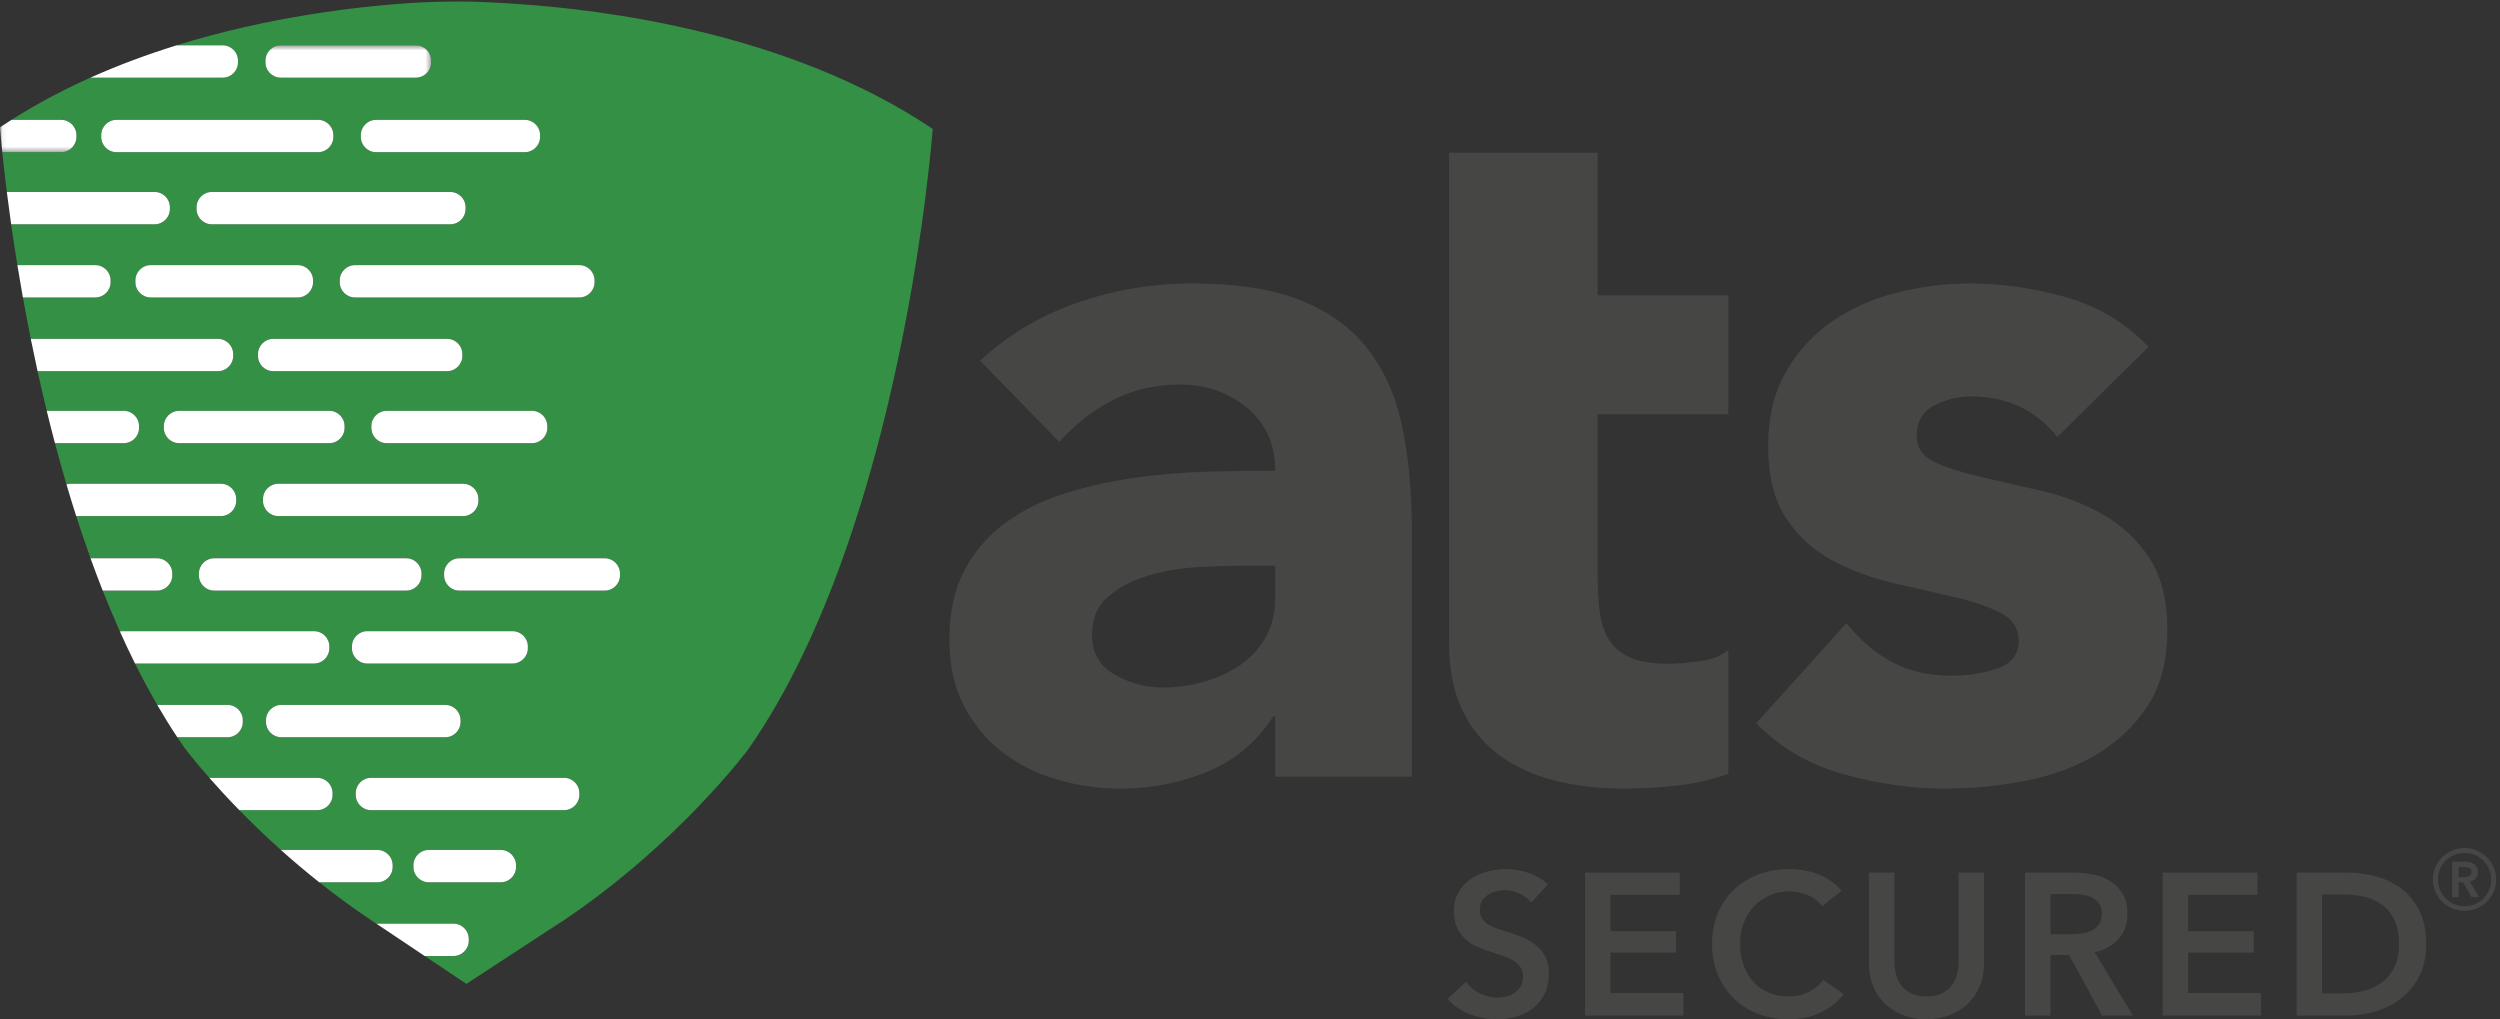 <?xml version="1.0" encoding="UTF-8"?>
<svg width="520px" height="212px" viewBox="0 0 520 212" version="1.1" xmlns="http://www.w3.org/2000/svg" xmlns:xlink="http://www.w3.org/1999/xlink">
    <rect x="0" y="0" width="520" height="212" fill="#333333" stroke="none"/>
    <!-- Generator: Sketch 41.2 (35397) - http://www.bohemiancoding.com/sketch -->
    <title>ats_secured_logo2016</title>
    <desc>Created with Sketch.</desc>
    <defs>
        <polygon id="path-1" points="0.06 0.431 0.06 22.649 89.667 22.649 89.667 0.431"></polygon>
    </defs>
    <g id="Page-1" stroke="none" stroke-width="1" fill="none" fill-rule="evenodd">
        <g id="ats_secured_logo2016">
            <path d="M128.958,119.675 C128.958,121.417 127.533,122.842 125.792,122.842 L95.542,122.842 C93.8,122.842 92.375,121.417 92.375,119.675 L92.375,119.29 C92.375,117.548 93.8,116.123 95.542,116.123 L125.792,116.123 C127.533,116.123 128.958,117.548 128.958,119.29 L128.958,119.675 Z M120.5,165.342 C120.5,167.084 119.075,168.509 117.333,168.509 L77.167,168.509 C75.425,168.509 74,167.084 74,165.342 L74,164.957 C74,163.215 75.425,161.79 77.167,161.79 L117.333,161.79 C119.075,161.79 120.5,163.215 120.5,164.957 L120.5,165.342 Z M107.333,180.342 C107.333,182.084 105.908,183.509 104.167,183.509 L89.167,183.509 C87.425,183.509 86,182.084 86,180.342 L86,179.957 C86,178.215 87.425,176.79 89.167,176.79 L104.167,176.79 C105.908,176.79 107.333,178.215 107.333,179.957 L107.333,180.342 Z M58.5,153.342 C56.758,153.342 55.333,151.917 55.333,150.175 L55.333,149.79 C55.333,148.048 56.758,146.623 58.5,146.623 L92.625,146.623 C94.367,146.623 95.792,148.048 95.792,149.79 L95.792,150.175 C95.792,151.917 94.367,153.342 92.625,153.342 L58.5,153.342 Z M106.625,131.29 C108.367,131.29 109.792,132.715 109.792,134.457 L109.792,134.842 C109.792,136.584 108.367,138.009 106.625,138.009 L76.375,138.009 C74.633,138.009 73.208,136.584 73.208,134.842 L73.208,134.457 C73.208,132.715 74.633,131.29 76.375,131.29 L106.625,131.29 Z M44.542,122.842 C42.8,122.842 41.375,121.417 41.375,119.675 L41.375,119.29 C41.375,117.548 42.8,116.123 44.542,116.123 L84.5,116.123 C86.242,116.123 87.667,117.548 87.667,119.29 L87.667,119.675 C87.667,121.417 86.242,122.842 84.5,122.842 L44.542,122.842 Z M37.25,92.175 C35.508,92.175 34.083,90.75 34.083,89.009 L34.083,88.623 C34.083,86.882 35.508,85.457 37.25,85.457 L68.5,85.457 C70.242,85.457 71.667,86.882 71.667,88.623 L71.667,89.009 C71.667,90.75 70.242,92.175 68.5,92.175 L37.25,92.175 Z M31.333,61.868 C29.592,61.868 28.167,60.443 28.167,58.701 L28.167,58.316 C28.167,56.574 29.592,55.149 31.333,55.149 L61.943,55.149 C63.685,55.149 65.11,56.574 65.11,58.316 L65.11,58.701 C65.11,60.443 63.685,61.868 61.943,61.868 L31.333,61.868 Z M24.223,31.649 C22.482,31.649 21.057,30.224 21.057,28.483 L21.057,28.097 C21.057,26.356 22.482,24.931 24.223,24.931 L66.167,24.931 C67.908,24.931 69.333,26.356 69.333,28.097 L69.333,28.483 C69.333,30.224 67.908,31.649 66.167,31.649 L24.223,31.649 Z M55.223,12.597 C55.223,10.856 56.648,9.431 58.39,9.431 L86.5,9.431 C88.242,9.431 89.667,10.856 89.667,12.597 L89.667,12.983 C89.667,14.724 88.242,16.149 86.5,16.149 L58.39,16.149 C56.648,16.149 55.223,14.724 55.223,12.983 L55.223,12.597 Z M109.167,24.931 C110.908,24.931 112.333,26.356 112.333,28.097 L112.333,28.483 C112.333,30.224 110.908,31.649 109.167,31.649 L78.223,31.649 C76.482,31.649 75.057,30.224 75.057,28.483 L75.057,28.097 C75.057,26.356 76.482,24.931 78.223,24.931 L109.167,24.931 Z M44.057,46.649 C42.315,46.649 40.89,45.224 40.89,43.483 L40.89,43.097 C40.89,41.356 42.315,39.931 44.057,39.931 L93.667,39.931 C95.408,39.931 96.833,41.356 96.833,43.097 L96.833,43.483 C96.833,45.224 95.408,46.649 93.667,46.649 L44.057,46.649 Z M56.833,77.201 C55.092,77.201 53.667,75.776 53.667,74.035 L53.667,73.649 C53.667,71.908 55.092,70.483 56.833,70.483 L93,70.483 C94.742,70.483 96.167,71.908 96.167,73.649 L96.167,74.035 C96.167,75.776 94.742,77.201 93,77.201 L56.833,77.201 Z M99.5,103.79 L99.5,104.175 C99.5,105.917 98.075,107.342 96.333,107.342 L57.875,107.342 C56.133,107.342 54.708,105.917 54.708,104.175 L54.708,103.79 C54.708,102.048 56.133,100.623 57.875,100.623 L96.333,100.623 C98.075,100.623 99.5,102.048 99.5,103.79 Z M80.417,92.175 C78.675,92.175 77.25,90.75 77.25,89.009 L77.25,88.623 C77.25,86.882 78.675,85.457 80.417,85.457 L110.667,85.457 C112.408,85.457 113.833,86.882 113.833,88.623 L113.833,89.009 C113.833,90.75 112.408,92.175 110.667,92.175 L80.417,92.175 Z M123.667,58.316 L123.667,58.701 C123.667,60.443 122.242,61.868 120.5,61.868 L73.833,61.868 C72.092,61.868 70.667,60.443 70.667,58.701 L70.667,58.316 C70.667,56.574 72.092,55.149 73.833,55.149 L120.5,55.149 C122.242,55.149 123.667,56.574 123.667,58.316 Z M107.5,0.816 C103.34,0.536 99.333,0.316 96,0.316 C92.667,0.316 88.507,0.407 85,0.649 C74.221,1.393 55.997,3.448 36.716,9.431 L46.333,9.431 C48.075,9.431 49.5,10.856 49.5,12.597 L49.5,12.983 C49.5,14.724 48.075,16.149 46.333,16.149 L18.806,16.149 C13.204,18.658 7.679,21.561 2.384,24.931 L12.723,24.931 C14.465,24.931 15.89,26.356 15.89,28.097 L15.89,28.483 C15.89,30.224 14.465,31.649 12.723,31.649 L0.473,31.649 C0.695,33.825 1.004,36.623 1.421,39.944 C1.467,39.942 1.51,39.931 1.557,39.931 L32.167,39.931 C33.908,39.931 35.333,41.356 35.333,43.097 L35.333,43.483 C35.333,45.224 33.908,46.649 32.167,46.649 L2.319,46.649 C2.695,49.293 3.124,52.134 3.615,55.149 L19.833,55.149 C21.575,55.149 23,56.574 23,58.316 L23,58.701 C23,60.443 21.575,61.868 19.833,61.868 L4.763,61.868 C5.26,64.641 5.806,67.521 6.402,70.483 L45.333,70.483 C47.075,70.483 48.5,71.908 48.5,73.649 L48.5,74.035 C48.5,75.776 47.075,77.201 45.333,77.201 L7.814,77.201 C8.407,79.907 9.043,82.663 9.722,85.457 L25.75,85.457 C27.492,85.457 28.917,86.882 28.917,88.623 L28.917,89.009 C28.917,90.75 27.492,92.175 25.75,92.175 L11.427,92.175 C12.179,95.019 12.979,97.887 13.826,100.765 C14.108,100.682 14.4,100.623 14.708,100.623 L45.958,100.623 C47.7,100.623 49.125,102.048 49.125,103.79 L49.125,104.175 C49.125,105.917 47.7,107.342 45.958,107.342 L15.846,107.342 C16.786,110.277 17.78,113.208 18.829,116.123 L32.667,116.123 C34.408,116.123 35.833,117.548 35.833,119.29 L35.833,119.675 C35.833,121.417 34.408,122.842 32.667,122.842 L21.363,122.842 C22.495,125.708 23.682,128.545 24.931,131.335 C25.077,131.314 25.223,131.29 25.375,131.29 L65.333,131.29 C67.075,131.29 68.5,132.715 68.5,134.457 L68.5,134.842 C68.5,136.584 67.075,138.009 65.333,138.009 L28.085,138.009 C29.552,140.955 31.09,143.835 32.707,146.623 L47.333,146.623 C49.075,146.623 50.5,148.048 50.5,149.79 L50.5,150.175 C50.5,151.917 49.075,153.342 47.333,153.342 L36.876,153.342 C37.356,154.063 37.841,154.778 38.333,155.483 C38.333,155.483 40.149,157.929 43.541,161.79 L66,161.79 C67.742,161.79 69.167,163.215 69.167,164.957 L69.167,165.342 C69.167,167.084 67.742,168.509 66,168.509 L49.774,168.509 C52.284,171.075 55.179,173.881 58.426,176.79 L78.5,176.79 C80.242,176.79 81.667,178.215 81.667,179.957 L81.667,180.342 C81.667,182.084 80.242,183.509 78.5,183.509 L66.387,183.509 C69.486,185.968 72.803,188.429 76.333,190.816 L78.286,192.123 L94.333,192.123 C96.075,192.123 97.5,193.548 97.5,195.29 L97.5,195.675 C97.5,197.417 96.075,198.842 94.333,198.842 L88.324,198.842 L97,204.649 L117.667,191.149 C141.333,175.149 155.667,155.816 155.667,155.816 C188,109.483 194,26.816 194,26.816 C163.847,6.541 124.833,1.983 107.5,0.816 L107.5,0.816 Z" id="Fill-1" fill="#339044"></path>
            <path d="M65.11,58.701 L65.11,58.316 C65.11,56.574 63.685,55.149 61.943,55.149 L31.333,55.149 C29.592,55.149 28.167,56.574 28.167,58.316 L28.167,58.701 C28.167,60.443 29.592,61.868 31.333,61.868 L61.943,61.868 C63.685,61.868 65.11,60.443 65.11,58.701" id="Fill-2" fill="#FFFFFF"></path>
            <path d="M70.667,58.316 L70.667,58.701 C70.667,60.443 72.092,61.868 73.833,61.868 L120.5,61.868 C122.242,61.868 123.667,60.443 123.667,58.701 L123.667,58.316 C123.667,56.574 122.242,55.149 120.5,55.149 L73.833,55.149 C72.092,55.149 70.667,56.574 70.667,58.316" id="Fill-3" fill="#FFFFFF"></path>
            <path d="M23,58.701 L23,58.316 C23,56.574 21.575,55.149 19.833,55.149 L3.615,55.149 C3.966,57.307 4.348,59.551 4.763,61.868 L19.833,61.868 C21.575,61.868 23,60.443 23,58.701" id="Fill-4" fill="#FFFFFF"></path>
            <path d="M96.167,74.035 L96.167,73.649 C96.167,71.908 94.742,70.483 93,70.483 L56.833,70.483 C55.092,70.483 53.667,71.908 53.667,73.649 L53.667,74.035 C53.667,75.776 55.092,77.201 56.833,77.201 L93,77.201 C94.742,77.201 96.167,75.776 96.167,74.035" id="Fill-5" fill="#FFFFFF"></path>
            <path d="M48.5,74.035 L48.5,73.649 C48.5,71.908 47.075,70.483 45.333,70.483 L6.402,70.483 C6.844,72.68 7.314,74.922 7.814,77.201 L45.333,77.201 C47.075,77.201 48.5,75.776 48.5,74.035" id="Fill-6" fill="#FFFFFF"></path>
            <path d="M71.667,89.009 L71.667,88.623 C71.667,86.882 70.242,85.457 68.5,85.457 L37.25,85.457 C35.508,85.457 34.083,86.882 34.083,88.623 L34.083,89.009 C34.083,90.75 35.508,92.175 37.25,92.175 L68.5,92.175 C70.242,92.175 71.667,90.75 71.667,89.009" id="Fill-7" fill="#FFFFFF"></path>
            <path d="M113.833,89.009 L113.833,88.623 C113.833,86.882 112.408,85.457 110.667,85.457 L80.417,85.457 C78.675,85.457 77.25,86.882 77.25,88.623 L77.25,89.009 C77.25,90.75 78.675,92.175 80.417,92.175 L110.667,92.175 C112.408,92.175 113.833,90.75 113.833,89.009" id="Fill-8" fill="#FFFFFF"></path>
            <path d="M49.125,104.175 L49.125,103.79 C49.125,102.048 47.7,100.623 45.958,100.623 L14.708,100.623 C14.4,100.623 14.108,100.682 13.826,100.765 C14.471,102.954 15.143,105.148 15.846,107.342 L45.958,107.342 C47.7,107.342 49.125,105.917 49.125,104.175" id="Fill-9" fill="#FFFFFF"></path>
            <path d="M57.875,100.623 C56.133,100.623 54.708,102.048 54.708,103.79 L54.708,104.175 C54.708,105.917 56.133,107.342 57.875,107.342 L96.333,107.342 C98.075,107.342 99.5,105.917 99.5,104.175 L99.5,103.79 C99.5,102.048 98.075,100.623 96.333,100.623 L57.875,100.623" id="Fill-10" fill="#FFFFFF"></path>
            <path d="M28.917,89.009 L28.917,88.623 C28.917,86.882 27.492,85.457 25.75,85.457 L9.722,85.457 C10.262,87.676 10.829,89.917 11.427,92.175 L25.75,92.175 C27.492,92.175 28.917,90.75 28.917,89.009" id="Fill-11" fill="#FFFFFF"></path>
            <path d="M87.667,119.675 L87.667,119.29 C87.667,117.548 86.242,116.123 84.5,116.123 L44.542,116.123 C42.8,116.123 41.375,117.548 41.375,119.29 L41.375,119.675 C41.375,121.417 42.8,122.842 44.542,122.842 L84.5,122.842 C86.242,122.842 87.667,121.417 87.667,119.675" id="Fill-12" fill="#FFFFFF"></path>
            <path d="M125.792,116.123 L95.542,116.123 C93.8,116.123 92.375,117.548 92.375,119.29 L92.375,119.675 C92.375,121.417 93.8,122.842 95.542,122.842 L125.792,122.842 C127.533,122.842 128.958,121.417 128.958,119.675 L128.958,119.29 C128.958,117.548 127.533,116.123 125.792,116.123" id="Fill-13" fill="#FFFFFF"></path>
            <path d="M68.5,134.842 L68.5,134.457 C68.5,132.715 67.075,131.29 65.333,131.29 L25.375,131.29 C25.223,131.29 25.077,131.314 24.931,131.335 C25.941,133.593 26.994,135.819 28.085,138.009 L65.333,138.009 C67.075,138.009 68.5,136.584 68.5,134.842" id="Fill-14" fill="#FFFFFF"></path>
            <path d="M73.208,134.457 L73.208,134.842 C73.208,136.584 74.633,138.009 76.375,138.009 L106.625,138.009 C108.367,138.009 109.792,136.584 109.792,134.842 L109.792,134.457 C109.792,132.715 108.367,131.29 106.625,131.29 L76.375,131.29 C74.633,131.29 73.208,132.715 73.208,134.457" id="Fill-15" fill="#FFFFFF"></path>
            <path d="M50.5,150.175 L50.5,149.79 C50.5,148.048 49.075,146.623 47.333,146.623 L32.707,146.623 C34.044,148.927 35.432,151.171 36.876,153.342 L47.333,153.342 C49.075,153.342 50.5,151.917 50.5,150.175" id="Fill-16" fill="#FFFFFF"></path>
            <path d="M95.792,150.175 L95.792,149.79 C95.792,148.048 94.367,146.623 92.625,146.623 L58.5,146.623 C56.758,146.623 55.333,148.048 55.333,149.79 L55.333,150.175 C55.333,151.917 56.758,153.342 58.5,153.342 L92.625,153.342 C94.367,153.342 95.792,151.917 95.792,150.175" id="Fill-17" fill="#FFFFFF"></path>
            <path d="M69.167,165.342 L69.167,164.957 C69.167,163.215 67.742,161.79 66,161.79 L43.541,161.79 C45.235,163.719 47.317,165.996 49.774,168.509 L66,168.509 C67.742,168.509 69.167,167.084 69.167,165.342" id="Fill-18" fill="#FFFFFF"></path>
            <path d="M117.333,161.79 L77.167,161.79 C75.425,161.79 74,163.215 74,164.957 L74,165.342 C74,167.084 75.425,168.509 77.167,168.509 L117.333,168.509 C119.075,168.509 120.5,167.084 120.5,165.342 L120.5,164.957 C120.5,163.215 119.075,161.79 117.333,161.79" id="Fill-19" fill="#FFFFFF"></path>
            <path d="M81.667,180.342 L81.667,179.957 C81.667,178.215 80.242,176.79 78.5,176.79 L58.426,176.79 C60.881,178.99 63.54,181.248 66.387,183.509 L78.5,183.509 C80.242,183.509 81.667,182.084 81.667,180.342" id="Fill-20" fill="#FFFFFF"></path>
            <path d="M97.5,195.675 L97.5,195.29 C97.5,193.548 96.075,192.123 94.333,192.123 L78.286,192.123 L88.324,198.842 L94.333,198.842 C96.075,198.842 97.5,197.417 97.5,195.675" id="Fill-21" fill="#FFFFFF"></path>
            <path d="M104.167,176.79 L89.167,176.79 C87.425,176.79 86,178.215 86,179.957 L86,180.342 C86,182.084 87.425,183.509 89.167,183.509 L104.167,183.509 C105.908,183.509 107.333,182.084 107.333,180.342 L107.333,179.957 C107.333,178.215 105.908,176.79 104.167,176.79" id="Fill-22" fill="#FFFFFF"></path>
            <path d="M35.833,119.675 L35.833,119.29 C35.833,117.548 34.408,116.123 32.667,116.123 L18.829,116.123 C19.639,118.376 20.485,120.618 21.363,122.842 L32.667,122.842 C34.408,122.842 35.833,121.417 35.833,119.675" id="Fill-23" fill="#FFFFFF"></path>
            <path d="M35.333,43.483 L35.333,43.097 C35.333,41.356 33.908,39.931 32.167,39.931 L1.557,39.931 C1.51,39.931 1.467,39.942 1.421,39.944 C1.677,41.992 1.976,44.237 2.319,46.649 L32.167,46.649 C33.908,46.649 35.333,45.224 35.333,43.483" id="Fill-24" fill="#FFFFFF"></path>
            <path d="M96.833,43.483 L96.833,43.097 C96.833,41.356 95.408,39.931 93.667,39.931 L44.057,39.931 C42.315,39.931 40.89,41.356 40.89,43.097 L40.89,43.483 C40.89,45.224 42.315,46.649 44.057,46.649 L93.667,46.649 C95.408,46.649 96.833,45.224 96.833,43.483" id="Fill-25" fill="#FFFFFF"></path>
            <path d="M69.333,28.483 L69.333,28.097 C69.333,26.356 67.908,24.931 66.167,24.931 L24.223,24.931 C22.482,24.931 21.057,26.356 21.057,28.097 L21.057,28.483 C21.057,30.224 22.482,31.649 24.223,31.649 L66.167,31.649 C67.908,31.649 69.333,30.224 69.333,28.483" id="Fill-26" fill="#FFFFFF"></path>
            <path d="M75.057,28.097 L75.057,28.483 C75.057,30.224 76.482,31.649 78.223,31.649 L109.167,31.649 C110.908,31.649 112.333,30.224 112.333,28.483 L112.333,28.097 C112.333,26.356 110.908,24.931 109.167,24.931 L78.223,24.931 C76.482,24.931 75.057,26.356 75.057,28.097" id="Fill-27" fill="#FFFFFF"></path>
            <path d="M49.5,12.983 L49.5,12.597 C49.5,10.856 48.075,9.431 46.333,9.431 L36.716,9.431 C30.783,11.271 24.754,13.486 18.806,16.149 L46.333,16.149 C48.075,16.149 49.5,14.724 49.5,12.983" id="Fill-28" fill="#FFFFFF"></path>
            <g id="Group-32" transform="translate(0, 9)">
                <mask id="mask-2" fill="white">
                    <use xlink:href="#path-1"></use>
                </mask>
                <g id="Clip-30"></g>
                <path d="M58.39,7.149 L86.5,7.149 C88.242,7.149 89.667,5.724 89.667,3.983 L89.667,3.597 C89.667,1.856 88.242,0.431 86.5,0.431 L58.39,0.431 C56.648,0.431 55.223,1.856 55.223,3.597 L55.223,3.983 C55.223,5.724 56.648,7.149 58.39,7.149" id="Fill-29" fill="#FFFFFF" mask="url(#mask-2)"></path>
                <path d="M15.89,19.483 L15.89,19.097 C15.89,17.356 14.465,15.931 12.723,15.931 L2.384,15.931 C1.585,16.439 0.788,16.953 0,17.483 C0,17.483 0.136,19.345 0.473,22.649 L12.723,22.649 C14.465,22.649 15.89,21.224 15.89,19.483" id="Fill-31" fill="#FFFFFF" mask="url(#mask-2)"></path>
            </g>
            <path d="M257.626,117.673 C255.289,117.673 252.373,117.777 248.871,117.982 C245.369,118.189 242.002,118.774 238.777,119.734 C235.549,120.696 232.803,122.138 230.537,124.059 C228.271,125.984 227.138,128.662 227.138,132.093 C227.138,135.801 228.715,138.55 231.876,140.334 C235.033,142.12 238.33,143.011 241.764,143.011 C244.783,143.011 247.702,142.599 250.519,141.775 C253.332,140.951 255.84,139.787 258.038,138.273 C260.233,136.763 261.984,134.842 263.291,132.505 C264.595,130.171 265.248,127.426 265.248,124.265 L265.248,117.673 L257.626,117.673 Z M265.248,148.986 L264.836,148.986 C261.401,154.341 256.834,158.187 251.137,160.521 C245.437,162.855 239.427,164.023 233.112,164.023 C228.441,164.023 223.945,163.37 219.619,162.066 C215.293,160.763 211.482,158.806 208.186,156.195 C204.89,153.587 202.28,150.36 200.358,146.513 C198.433,142.67 197.474,138.206 197.474,133.123 C197.474,127.355 198.536,122.482 200.667,118.498 C202.794,114.515 205.679,111.22 209.319,108.609 C212.956,106.002 217.112,103.974 221.782,102.533 C226.449,101.09 231.29,100.029 236.305,99.339 C241.316,98.654 246.328,98.242 251.343,98.103 C256.354,97.968 260.989,97.897 265.248,97.897 C265.248,92.406 263.291,88.044 259.377,84.816 C255.463,81.591 250.828,79.975 245.472,79.975 C240.39,79.975 235.755,81.041 231.567,83.169 C227.376,85.299 223.636,88.215 220.34,91.923 L203.86,75.031 C209.628,69.675 216.355,65.658 224.048,62.981 C231.737,60.302 239.704,58.964 247.944,58.964 C257.008,58.964 264.456,60.096 270.295,62.362 C276.131,64.628 280.801,67.96 284.303,72.353 C287.805,76.75 290.241,82.138 291.616,88.525 C292.987,94.91 293.676,102.295 293.676,110.67 L293.676,161.551 L265.248,161.551 L265.248,148.986 L265.248,148.986 Z" id="Fill-33" fill="#464645"></path>
            <path d="M359.5,86.155 L332.309,86.155 L332.309,119.527 C332.309,122.276 332.443,124.781 332.721,127.046 C332.994,129.312 333.612,131.269 334.574,132.918 C335.533,134.566 337.011,135.837 339.004,136.728 C340.992,137.623 343.639,138.068 346.935,138.068 C348.582,138.068 350.745,137.896 353.424,137.552 C356.102,137.211 358.126,136.42 359.5,135.183 L359.5,160.933 C356.066,162.17 352.496,162.994 348.788,163.406 C345.08,163.818 341.44,164.023 337.87,164.023 C332.649,164.023 327.844,163.472 323.45,162.376 C319.054,161.278 315.211,159.527 311.914,157.123 C308.618,154.721 306.044,151.595 304.189,147.75 C302.336,143.906 301.408,139.236 301.408,133.742 L301.408,31.772 L332.309,31.772 L332.309,61.435 L359.5,61.435 L359.5,86.155" id="Fill-34" fill="#464645"></path>
            <path d="M427.93,90.893 C423.397,85.264 417.423,82.447 410.008,82.447 C407.396,82.447 404.857,83.065 402.386,84.301 C399.913,85.537 398.678,87.668 398.678,90.688 C398.678,93.159 399.945,94.981 402.488,96.147 C405.028,97.314 408.256,98.345 412.17,99.236 C416.084,100.13 420.271,101.09 424.736,102.121 C429.197,103.15 433.389,104.766 437.303,106.962 C441.217,109.16 444.441,112.146 446.984,115.922 C449.523,119.701 450.795,124.748 450.795,131.064 C450.795,137.52 449.386,142.841 446.572,147.029 C443.756,151.219 440.151,154.583 435.758,157.123 C431.36,159.666 426.417,161.449 420.926,162.478 C415.431,163.508 410.008,164.023 404.651,164.023 C397.647,164.023 390.572,163.025 383.434,161.037 C376.291,159.046 370.249,155.509 365.306,150.427 L384.052,129.621 C386.936,133.194 390.128,135.904 393.63,137.758 C397.133,139.613 401.217,140.539 405.888,140.539 C409.457,140.539 412.686,140.025 415.569,138.994 C418.453,137.964 419.896,136.078 419.896,133.33 C419.896,130.722 418.624,128.765 416.084,127.459 C413.542,126.155 410.316,125.057 406.402,124.162 C402.488,123.271 398.298,122.308 393.836,121.279 C389.372,120.248 385.185,118.703 381.271,116.643 C377.356,114.584 374.128,111.668 371.588,107.888 C369.046,104.113 367.777,99.066 367.777,92.747 C367.777,86.844 368.978,81.762 371.383,77.503 C373.783,73.248 376.944,69.746 380.858,66.997 C384.772,64.251 389.269,62.227 394.352,60.921 C399.431,59.617 404.58,58.964 409.802,58.964 C416.394,58.964 423.053,59.926 429.783,61.847 C436.511,63.772 442.211,67.203 446.881,72.147 L427.93,90.893" id="Fill-35" fill="#464645"></path>
            <path d="M318.514,187.724 C317.953,186.996 317.163,186.387 316.141,185.897 C315.118,185.407 314.09,185.162 313.054,185.162 C312.438,185.162 311.821,185.239 311.206,185.393 C310.59,185.546 310.03,185.785 309.526,186.107 C309.021,186.429 308.608,186.849 308.287,187.367 C307.965,187.885 307.804,188.508 307.804,189.236 C307.804,189.908 307.943,190.482 308.224,190.958 C308.504,191.434 308.889,191.839 309.379,192.175 C309.868,192.511 310.464,192.805 311.164,193.058 C311.863,193.31 312.634,193.562 313.474,193.814 C314.426,194.123 315.412,194.472 316.435,194.864 C317.457,195.256 318.395,195.774 319.249,196.418 C320.103,197.062 320.803,197.874 321.349,198.854 C321.895,199.835 322.168,201.052 322.168,202.507 C322.168,204.104 321.874,205.497 321.286,206.687 C320.698,207.878 319.914,208.864 318.934,209.648 C317.953,210.432 316.806,211.02 315.49,211.412 C314.174,211.803 312.787,212 311.332,212 C309.4,212 307.51,211.643 305.662,210.928 C303.813,210.214 302.302,209.158 301.126,207.757 L304.906,204.23 C305.634,205.238 306.606,206.036 307.825,206.624 C309.043,207.212 310.24,207.505 311.416,207.505 C312.031,207.505 312.661,207.429 313.306,207.275 C313.95,207.121 314.53,206.862 315.049,206.498 C315.566,206.134 315.986,205.678 316.309,205.132 C316.631,204.587 316.792,203.908 316.792,203.095 C316.792,202.312 316.609,201.661 316.246,201.143 C315.882,200.625 315.392,200.176 314.776,199.798 C314.16,199.42 313.432,199.092 312.592,198.812 C311.752,198.532 310.87,198.238 309.946,197.929 C309.05,197.65 308.153,197.314 307.258,196.921 C306.361,196.53 305.557,196.012 304.843,195.368 C304.129,194.724 303.548,193.933 303.1,192.995 C302.651,192.057 302.428,190.888 302.428,189.488 C302.428,187.976 302.743,186.673 303.373,185.582 C304.003,184.49 304.828,183.587 305.851,182.873 C306.873,182.159 308.035,181.628 309.337,181.277 C310.639,180.927 311.962,180.752 313.306,180.752 C314.818,180.752 316.351,181.018 317.905,181.549 C319.459,182.082 320.81,182.879 321.958,183.944 L318.514,187.724" id="Fill-36" fill="#464645"></path>
            <polyline id="Fill-37" fill="#464645" points="329.686 181.507 349.384 181.507 349.384 186.128 334.978 186.128 334.978 193.688 348.627 193.688 348.627 198.14 334.978 198.14 334.978 206.54 350.14 206.54 350.14 211.244 329.686 211.244 329.686 181.507"></polyline>
            <path d="M378.993,188.48 C378.21,187.416 377.187,186.639 375.927,186.149 C374.667,185.659 373.435,185.414 372.231,185.414 C370.69,185.414 369.292,185.694 368.032,186.254 C366.771,186.814 365.687,187.584 364.776,188.564 C363.866,189.545 363.165,190.692 362.677,192.007 C362.187,193.324 361.94,194.753 361.94,196.292 C361.94,197.916 362.179,199.4 362.655,200.744 C363.132,202.087 363.81,203.243 364.692,204.209 C365.575,205.174 366.632,205.924 367.864,206.456 C369.095,206.988 370.481,207.254 372.021,207.254 C373.618,207.254 375.03,206.939 376.263,206.309 C377.495,205.678 378.489,204.846 379.245,203.81 L383.487,206.792 C382.171,208.444 380.562,209.725 378.657,210.634 C376.753,211.545 374.526,212 371.979,212 C369.655,212 367.521,211.615 365.575,210.844 C363.628,210.075 361.956,208.997 360.556,207.611 C359.155,206.225 358.063,204.573 357.28,202.655 C356.495,200.737 356.104,198.616 356.104,196.292 C356.104,193.912 356.517,191.763 357.343,189.844 C358.167,187.927 359.302,186.295 360.745,184.952 C362.187,183.608 363.888,182.572 365.847,181.843 C367.808,181.116 369.935,180.752 372.231,180.752 C373.183,180.752 374.177,180.843 375.214,181.025 C376.249,181.208 377.243,181.487 378.196,181.865 C379.147,182.243 380.044,182.712 380.884,183.272 C381.724,183.833 382.437,184.504 383.024,185.288 L378.993,188.48" id="Fill-38" fill="#464645"></path>
            <path d="M412.677,200.324 C412.677,202.116 412.368,203.733 411.753,205.174 C411.137,206.617 410.297,207.841 409.232,208.85 C408.168,209.858 406.908,210.634 405.453,211.18 C403.997,211.727 402.414,212 400.707,212 C398.999,212 397.416,211.727 395.961,211.18 C394.505,210.634 393.237,209.858 392.16,208.85 C391.082,207.841 390.241,206.617 389.64,205.174 C389.037,203.733 388.737,202.116 388.737,200.324 L388.737,181.507 L394.029,181.507 L394.029,200.114 C394.029,200.982 394.141,201.843 394.365,202.697 C394.589,203.551 394.959,204.314 395.478,204.986 C395.996,205.658 396.682,206.204 397.536,206.624 C398.39,207.044 399.447,207.254 400.707,207.254 C401.967,207.254 403.023,207.044 403.878,206.624 C404.731,206.204 405.417,205.658 405.936,204.986 C406.454,204.314 406.824,203.551 407.049,202.697 C407.272,201.843 407.385,200.982 407.385,200.114 L407.385,181.507 L412.677,181.507 L412.677,200.324" id="Fill-39" fill="#464645"></path>
            <path d="M430.82,194.318 C431.577,194.318 432.333,194.262 433.089,194.15 C433.845,194.039 434.523,193.828 435.126,193.52 C435.728,193.212 436.225,192.771 436.617,192.197 C437.009,191.624 437.205,190.888 437.205,189.992 C437.205,189.18 437.022,188.515 436.659,187.997 C436.295,187.479 435.833,187.066 435.272,186.757 C434.712,186.45 434.076,186.24 433.361,186.128 C432.647,186.016 431.955,185.96 431.283,185.96 L426.495,185.96 L426.495,194.318 L430.82,194.318 Z M421.203,181.507 L431.535,181.507 C432.935,181.507 434.292,181.655 435.608,181.949 C436.925,182.243 438.094,182.726 439.116,183.398 C440.138,184.07 440.956,184.952 441.573,186.044 C442.188,187.135 442.497,188.466 442.497,190.034 C442.497,192.19 441.888,193.947 440.67,195.304 C439.452,196.664 437.793,197.58 435.692,198.055 L443.631,211.244 L437.247,211.244 L430.358,198.644 L426.495,198.644 L426.495,211.244 L421.203,211.244 L421.203,181.507 L421.203,181.507 Z" id="Fill-40" fill="#464645"></path>
            <polyline id="Fill-41" fill="#464645" points="449.847 181.507 469.544 181.507 469.544 186.128 455.139 186.128 455.139 193.688 468.788 193.688 468.788 198.14 455.139 198.14 455.139 206.54 470.301 206.54 470.301 211.244 449.847 211.244 449.847 181.507"></polyline>
            <path d="M487.394,206.624 C488.766,206.624 490.138,206.462 491.51,206.141 C492.882,205.819 494.12,205.273 495.227,204.503 C496.333,203.733 497.235,202.69 497.936,201.374 C498.636,200.058 498.986,198.392 498.986,196.376 C498.986,194.249 498.636,192.511 497.936,191.168 C497.235,189.824 496.333,188.774 495.227,188.018 C494.12,187.261 492.882,186.744 491.51,186.463 C490.138,186.184 488.766,186.044 487.394,186.044 L482.984,186.044 L482.984,206.624 L487.394,206.624 Z M477.692,181.507 L488.234,181.507 C490.166,181.507 492.111,181.759 494.072,182.263 C496.031,182.768 497.796,183.601 499.364,184.762 C500.932,185.925 502.206,187.451 503.186,189.34 C504.166,191.231 504.656,193.576 504.656,196.376 C504.656,198.98 504.166,201.22 503.186,203.095 C502.206,204.972 500.932,206.512 499.364,207.715 C497.796,208.92 496.031,209.809 494.072,210.382 C492.111,210.957 490.166,211.244 488.234,211.244 L477.692,211.244 L477.692,181.507 L477.692,181.507 Z" id="Fill-42" fill="#464645"></path>
            <path d="M512.453,182.457 C512.839,182.457 513.204,182.384 513.551,182.241 C513.897,182.096 514.071,181.803 514.071,181.359 C514.071,180.954 513.912,180.686 513.594,180.551 C513.277,180.416 512.944,180.348 512.598,180.348 L511.384,180.348 L511.384,182.457 L512.453,182.457 Z M510.055,179.221 L512.655,179.221 C513.002,179.221 513.338,179.26 513.666,179.337 C513.993,179.414 514.288,179.54 514.547,179.712 C514.807,179.886 515.014,180.107 515.168,180.377 C515.323,180.647 515.399,180.984 515.399,181.388 C515.399,181.928 515.245,182.366 514.937,182.703 C514.629,183.039 514.215,183.266 513.695,183.381 L515.689,186.617 L514.071,186.617 L512.338,183.526 L511.384,183.526 L511.384,186.617 L510.055,186.617 L510.055,179.221 Z M507.08,182.948 C507.08,183.699 507.225,184.412 507.513,185.085 C507.802,185.76 508.197,186.352 508.698,186.862 C509.199,187.373 509.786,187.772 510.46,188.061 C511.134,188.35 511.856,188.494 512.626,188.494 C513.396,188.494 514.118,188.35 514.793,188.061 C515.466,187.772 516.054,187.373 516.555,186.862 C517.056,186.352 517.451,185.76 517.739,185.085 C518.028,184.412 518.173,183.699 518.173,182.948 C518.173,182.178 518.028,181.456 517.739,180.782 C517.451,180.107 517.056,179.52 516.555,179.019 C516.054,178.519 515.466,178.124 514.793,177.835 C514.118,177.546 513.396,177.402 512.626,177.402 C511.856,177.402 511.134,177.546 510.46,177.835 C509.786,178.124 509.199,178.519 508.698,179.019 C508.197,179.52 507.802,180.107 507.513,180.782 C507.225,181.456 507.08,182.178 507.08,182.948 Z M506.04,182.948 C506.04,182.043 506.214,181.191 506.56,180.391 C506.907,179.592 507.378,178.9 507.976,178.312 C508.573,177.724 509.271,177.257 510.07,176.911 C510.869,176.564 511.721,176.391 512.626,176.391 C513.531,176.391 514.384,176.564 515.183,176.911 C515.982,177.257 516.68,177.724 517.277,178.312 C517.874,178.9 518.346,179.592 518.693,180.391 C519.039,181.191 519.213,182.043 519.213,182.948 C519.213,183.853 519.039,184.7 518.693,185.49 C518.346,186.28 517.874,186.968 517.277,187.556 C516.68,188.143 515.982,188.605 515.183,188.942 C514.384,189.279 513.531,189.447 512.626,189.447 C511.721,189.447 510.869,189.279 510.07,188.942 C509.271,188.605 508.573,188.143 507.976,187.556 C507.378,186.968 506.907,186.28 506.56,185.49 C506.214,184.7 506.04,183.853 506.04,182.948 L506.04,182.948 Z" id="Fill-43" fill="#464645"></path>
        </g>
    </g>
</svg>